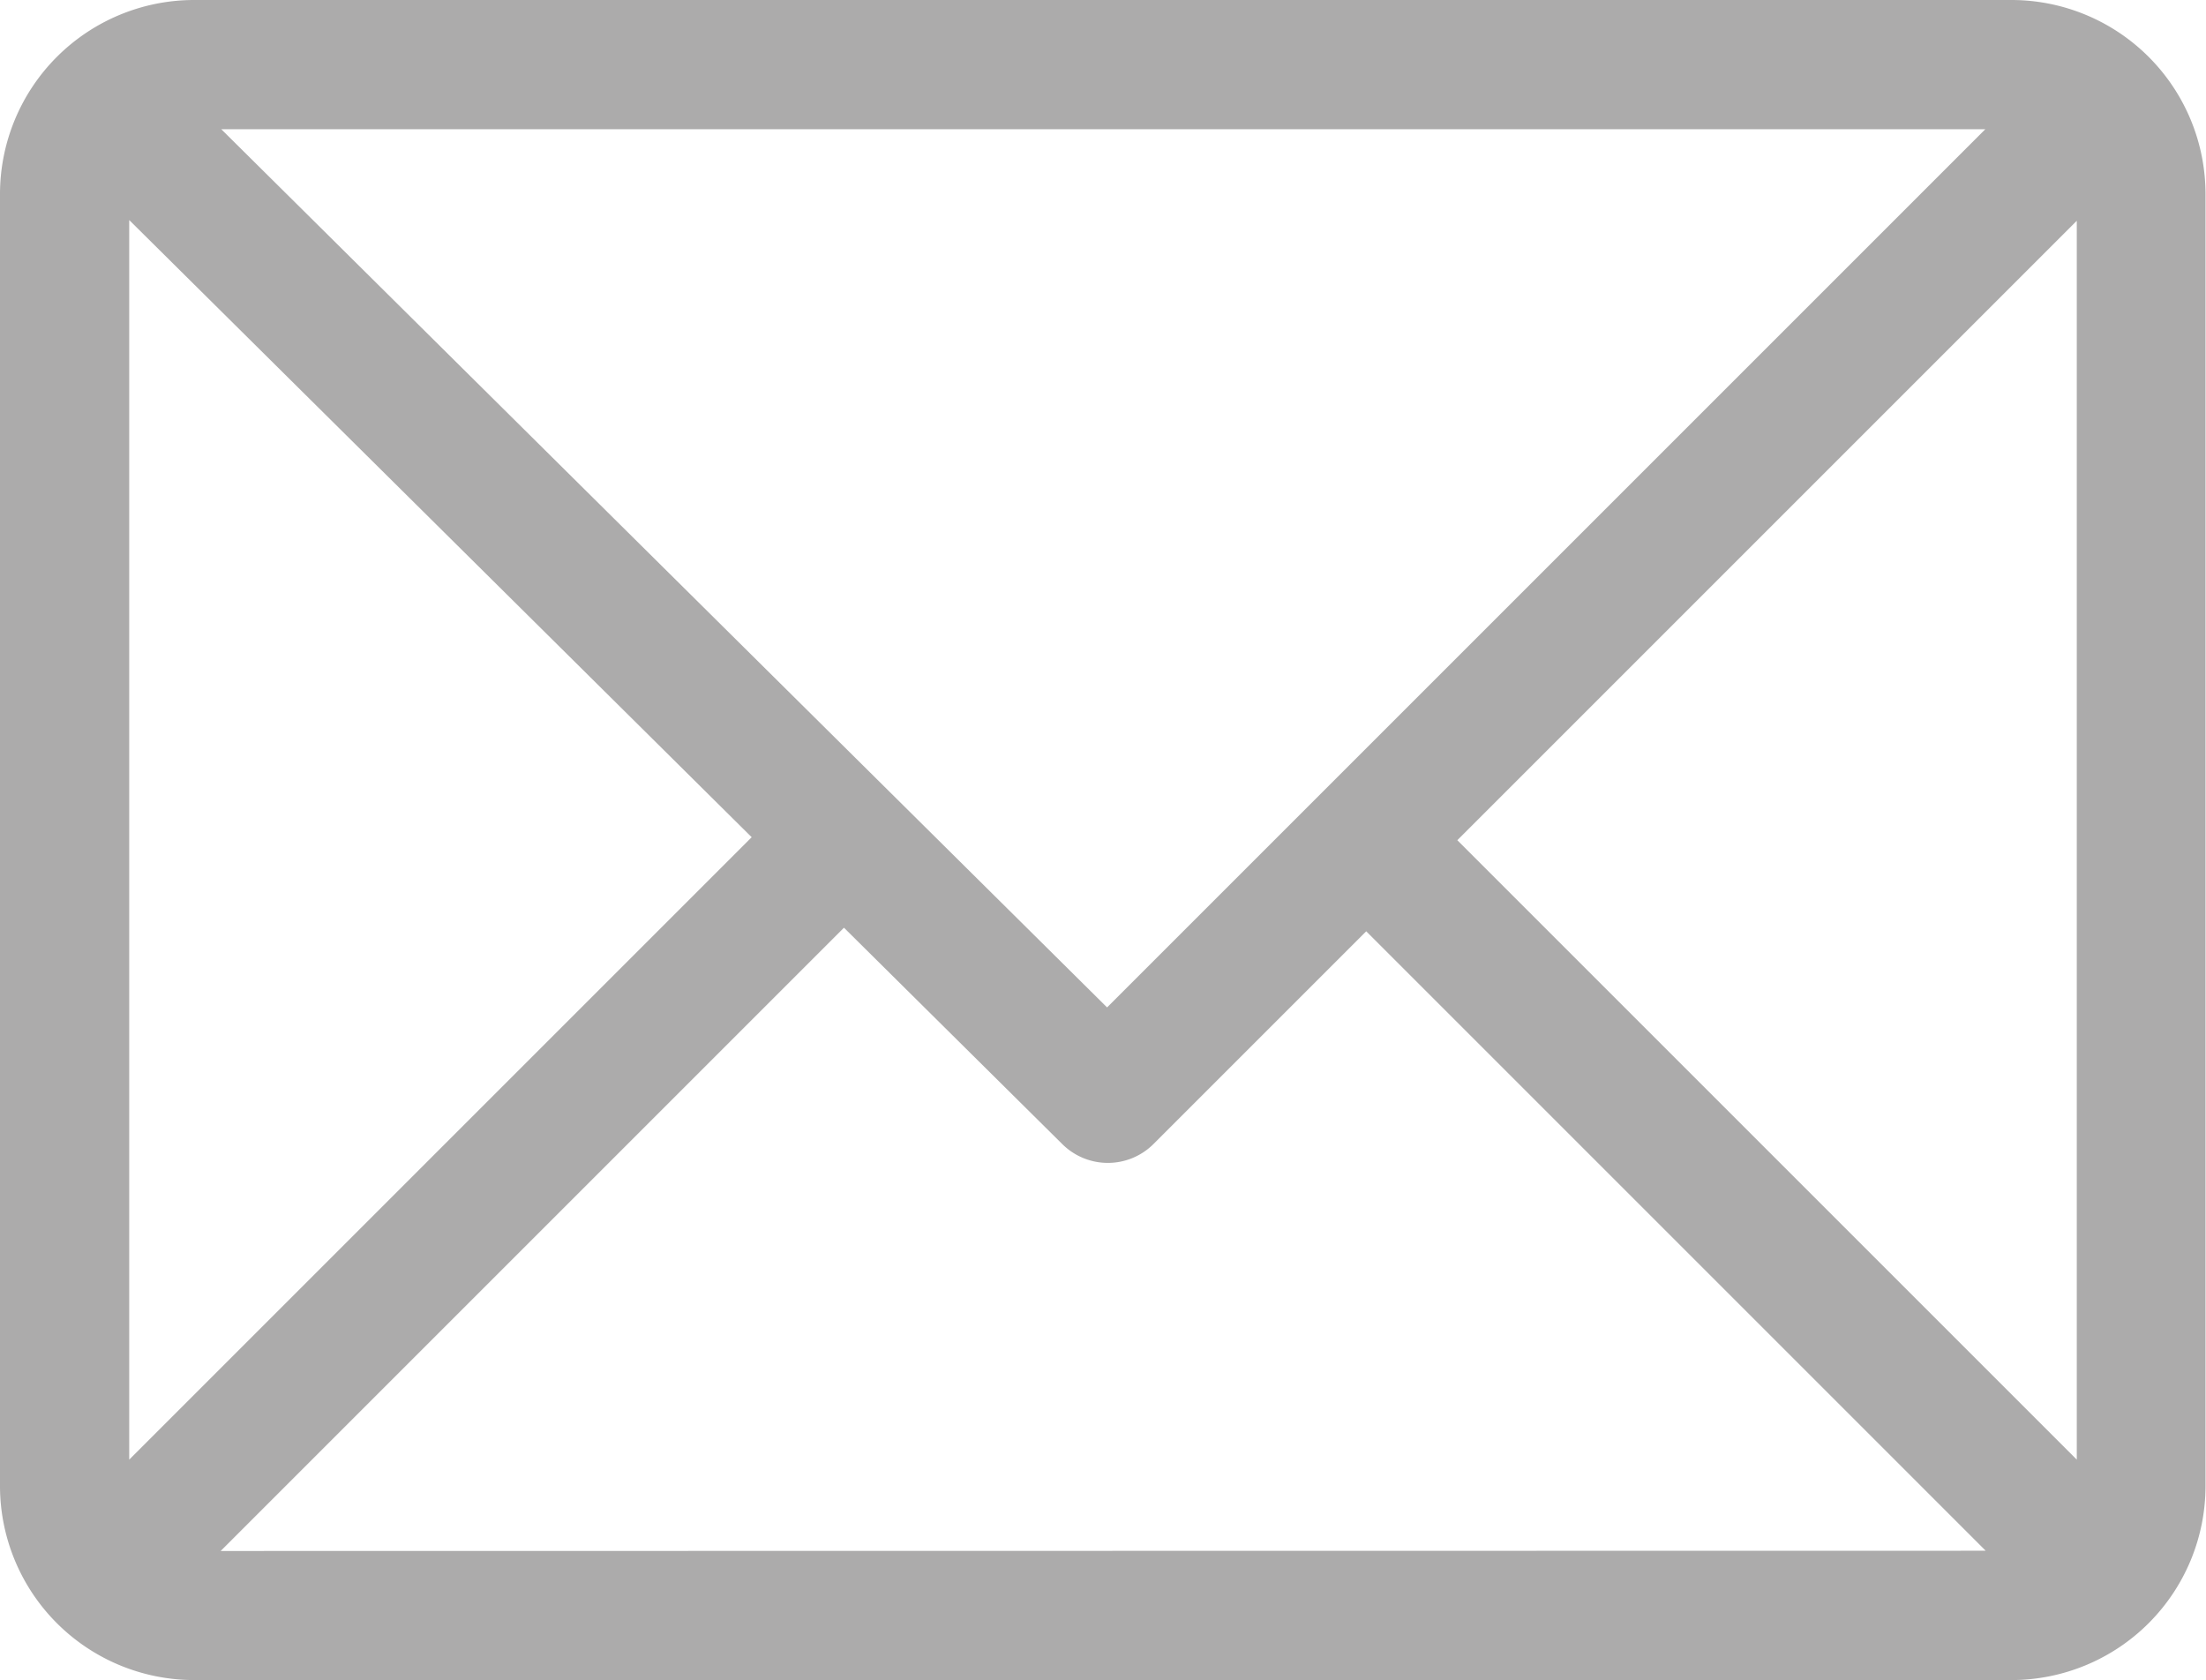 <svg xmlns="http://www.w3.org/2000/svg" width="18.404" height="14.018" viewBox="0 0 18.404 14.018">
  <g id="Email" transform="translate(4 0)">
    <g id="Group_331" data-name="Group 331" transform="translate(-4 0)">
      <path id="Path_372" data-name="Path 372" d="M16.786,61H1.618A1.62,1.62,0,0,0,0,62.618V73.4a1.62,1.62,0,0,0,1.618,1.617H16.786A1.62,1.62,0,0,0,18.4,73.4V62.618A1.62,1.62,0,0,0,16.786,61Zm-.223,1.078L9.236,69.405l-7.39-7.327ZM1.078,73.178V62.836l5.193,5.149Zm.763.762,5.2-5.2,1.821,1.805a.539.539,0,0,0,.761,0l1.775-1.775,5.168,5.168Zm15.485-.762-5.168-5.168,5.168-5.168Z" transform="translate(0 -61)" fill="#acabab"/>
    </g>
  </g>
</svg>
